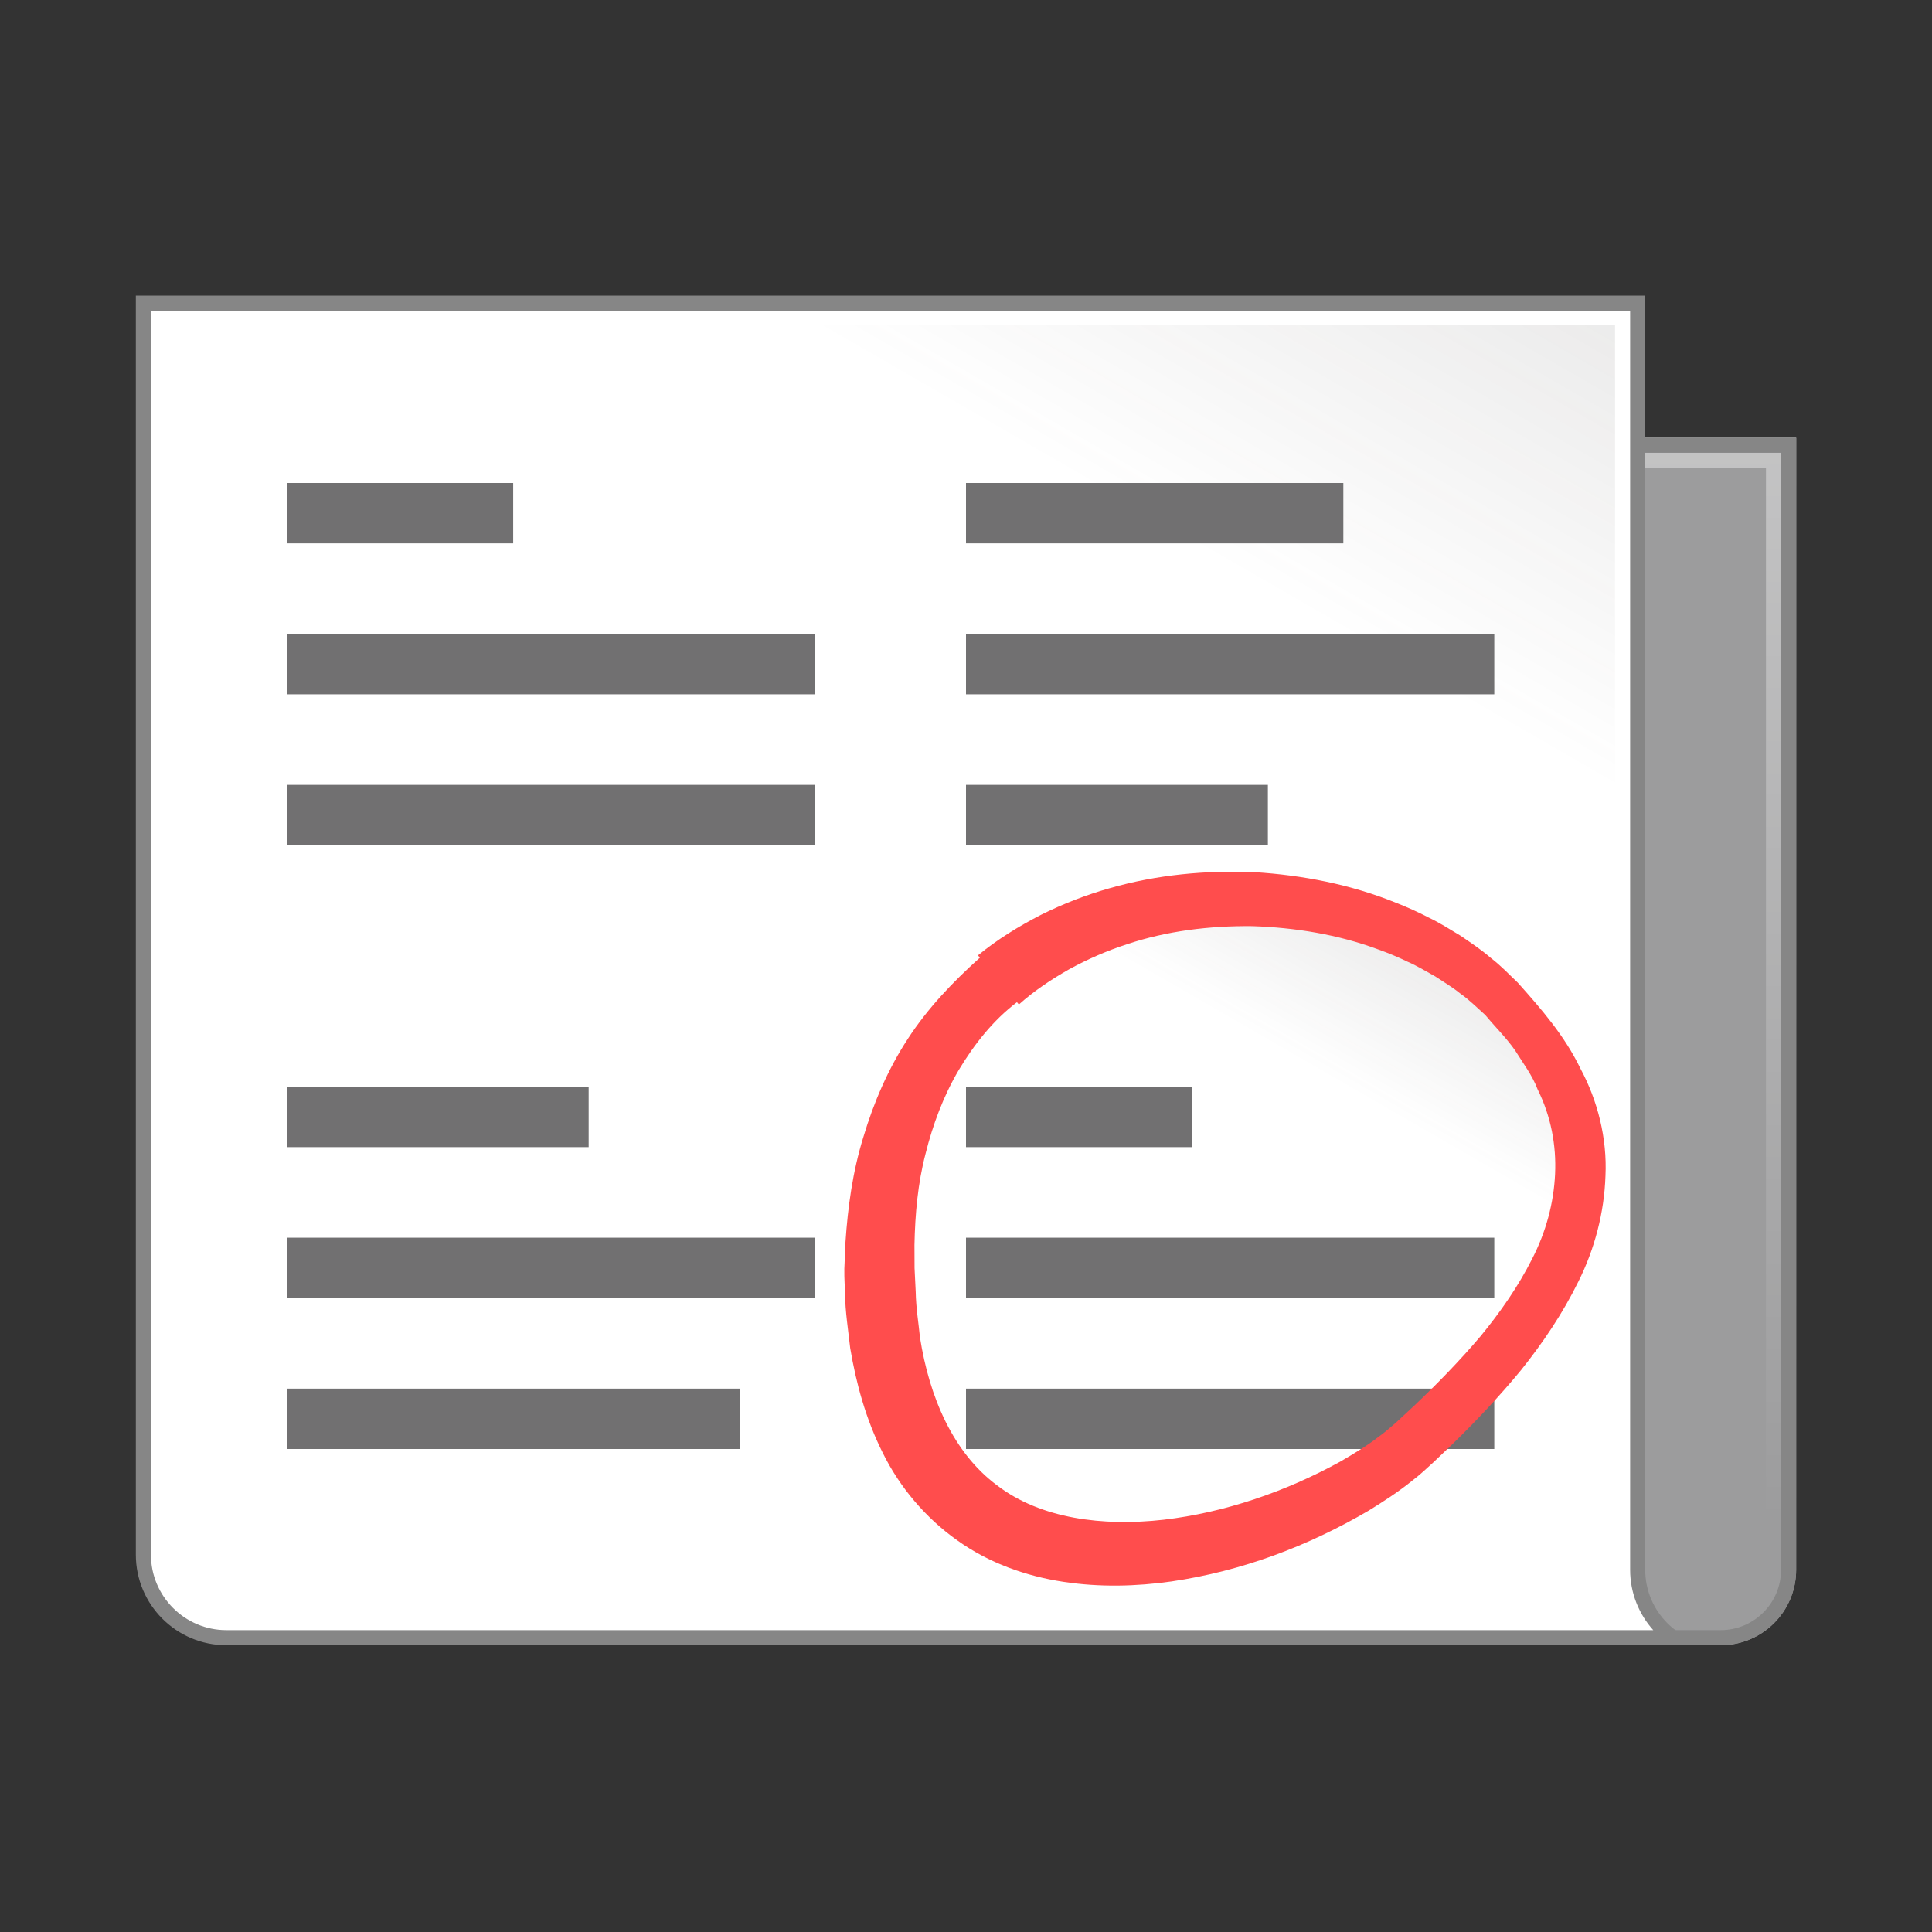 <?xml version="1.0" encoding="utf-8"?>
<!-- Generator: Adobe Illustrator 18.0.0, SVG Export Plug-In . SVG Version: 6.00 Build 0)  -->
<!DOCTYPE svg PUBLIC "-//W3C//DTD SVG 1.1//EN" "http://www.w3.org/Graphics/SVG/1.1/DTD/svg11.dtd">
<svg version="1.1" id="レイヤー_1" xmlns="http://www.w3.org/2000/svg" xmlns:xlink="http://www.w3.org/1999/xlink" x="0px"
	 y="0px" width="64px" height="64px" viewBox="0 0 64 64" style="enable-background:new 0 0 64 64;" xml:space="preserve">
<rect x="0" y="0" width="64" height="64" fill="#333333" stroke="none"/>
<g>
	<g>
		<path style="fill:#9C9C9D;" d="M59.5,14.5H52v40h5H57c1.381,0,2.5-1.119,2.5-2.5V14.5z"/>
		<linearGradient id="SVGID_1_" gradientUnits="userSpaceOnUse" x1="55.75" y1="14.5" x2="55.75" y2="54.5">
			<stop  offset="0" style="stop-color:#FFFFFF;stop-opacity:0.4"/>
			<stop  offset="0.9" style="stop-color:#FFFFFF;stop-opacity:0"/>
		</linearGradient>
		<path style="fill:url(#SVGID_1_);" d="M58.5,15.5V52c0,0.827-0.673,1.5-1.5,1.5h-4v-38H58.5 M59.5,14.5H52v40h5
			c1.381,0,2.5-1.119,2.5-2.5V14.5L59.5,14.5z"/>
		<path style="fill:#868686;" d="M59,15v37c0,1.103-0.897,2-2,2h-4.5V15H59 M59.5,14.5H52v40h5
			c1.381,0,2.5-1.119,2.5-2.5V14.5L59.5,14.5z"/>
	</g>
	<g>
		<path style="fill:#FFFFFF;" d="M7.5,54.25c-1.517,0-2.75-1.233-2.75-2.75V10.042h49.5V52
			c0,0.929,0.463,1.752,1.171,2.25H7.5z"/>
		<path style="fill:#868686;" d="M54,10.292v41.708c0,0.768,0.29,1.469,0.766,2H7.5
			c-1.379,0-2.5-1.122-2.5-2.5V10.292H54 M54.5,9.792h-50v41.708c0,1.657,1.343,3,3,3H57
			c-1.381,0-2.5-1.119-2.5-2.5V9.792L54.5,9.792z"/>
	</g>
	<linearGradient id="SVGID_2_" gradientUnits="userSpaceOnUse" x1="14.936" y1="55.757" x2="44.064" y2="5.305">
		<stop  offset="0.77" style="stop-color:#3E3A39;stop-opacity:0"/>
		<stop  offset="1" style="stop-color:#3E3A39;stop-opacity:0.1"/>
	</linearGradient>
	<rect x="5.5" y="10.753" style="fill:url(#SVGID_2_);" width="48" height="39.556"/>
</g>
<g>
	<g>
		<linearGradient id="SVGID_3_" gradientUnits="userSpaceOnUse" x1="12.312" y1="18.624" x2="14.188" y2="15.376">
			<stop  offset="0.77" style="stop-color:#3E3A39;stop-opacity:0"/>
			<stop  offset="1" style="stop-color:#3E3A39;stop-opacity:0.1"/>
		</linearGradient>
		<line style="fill:url(#SVGID_3_);" x1="9.5" y1="17" x2="17" y2="17"/>
		<rect x="9.5" y="16" style="fill:#717071;" width="7.5" height="2"/>
	</g>
	<g>
		<linearGradient id="SVGID_4_" gradientUnits="userSpaceOnUse" x1="16.062" y1="25.789" x2="20.438" y2="18.211">
			<stop  offset="0.77" style="stop-color:#3E3A39;stop-opacity:0"/>
			<stop  offset="1" style="stop-color:#3E3A39;stop-opacity:0.1"/>
		</linearGradient>
		<line style="fill:url(#SVGID_4_);" x1="9.5" y1="22" x2="27" y2="22"/>
		<rect x="9.5" y="21" style="fill:#717071;" width="17.5" height="2"/>
	</g>
	<g>
		<linearGradient id="SVGID_5_" gradientUnits="userSpaceOnUse" x1="16.062" y1="30.789" x2="20.438" y2="23.211">
			<stop  offset="0.77" style="stop-color:#3E3A39;stop-opacity:0"/>
			<stop  offset="1" style="stop-color:#3E3A39;stop-opacity:0.1"/>
		</linearGradient>
		<line style="fill:url(#SVGID_5_);" x1="9.5" y1="27" x2="27" y2="27"/>
		<rect x="9.5" y="26" style="fill:#717071;" width="17.5" height="2"/>
	</g>
	<g>
		<linearGradient id="SVGID_6_" gradientUnits="userSpaceOnUse" x1="16.062" y1="45.789" x2="20.438" y2="38.211">
			<stop  offset="0.77" style="stop-color:#3E3A39;stop-opacity:0"/>
			<stop  offset="1" style="stop-color:#3E3A39;stop-opacity:0.1"/>
		</linearGradient>
		<line style="fill:url(#SVGID_6_);" x1="9.5" y1="42" x2="27" y2="42"/>
		<rect x="9.5" y="41" style="fill:#717071;" width="17.5" height="2"/>
	</g>
	<g>
		<linearGradient id="SVGID_7_" gradientUnits="userSpaceOnUse" x1="13.25" y1="39.165" x2="15.75" y2="34.835">
			<stop  offset="0.77" style="stop-color:#3E3A39;stop-opacity:0"/>
			<stop  offset="1" style="stop-color:#3E3A39;stop-opacity:0.1"/>
		</linearGradient>
		<line style="fill:url(#SVGID_7_);" x1="9.5" y1="37" x2="19.5" y2="37"/>
		<rect x="9.5" y="36" style="fill:#717071;" width="10" height="2"/>
	</g>
	<g>
		<linearGradient id="SVGID_8_" gradientUnits="userSpaceOnUse" x1="15.125" y1="50.248" x2="18.875" y2="43.752">
			<stop  offset="0.77" style="stop-color:#3E3A39;stop-opacity:0"/>
			<stop  offset="1" style="stop-color:#3E3A39;stop-opacity:0.1"/>
		</linearGradient>
		<line style="fill:url(#SVGID_8_);" x1="9.5" y1="47" x2="24.5" y2="47"/>
		<rect x="9.5" y="46" style="fill:#717071;" width="15" height="2"/>
	</g>
	<g>
		<linearGradient id="SVGID_9_" gradientUnits="userSpaceOnUse" x1="36.688" y1="19.706" x2="39.812" y2="14.294">
			<stop  offset="0.77" style="stop-color:#3E3A39;stop-opacity:0"/>
			<stop  offset="1" style="stop-color:#3E3A39;stop-opacity:0.1"/>
		</linearGradient>
		<line style="fill:url(#SVGID_9_);" x1="32" y1="17" x2="44.5" y2="17"/>
		<rect x="32" y="16" style="fill:#717071;" width="12.5" height="2"/>
	</g>
	<g>
		<linearGradient id="SVGID_10_" gradientUnits="userSpaceOnUse" x1="38.562" y1="25.789" x2="42.938" y2="18.211">
			<stop  offset="0.77" style="stop-color:#3E3A39;stop-opacity:0"/>
			<stop  offset="1" style="stop-color:#3E3A39;stop-opacity:0.1"/>
		</linearGradient>
		<line style="fill:url(#SVGID_10_);" x1="32" y1="22" x2="49.5" y2="22"/>
		<rect x="32" y="21" style="fill:#717071;" width="17.5" height="2"/>
	</g>
	<g>
		<linearGradient id="SVGID_11_" gradientUnits="userSpaceOnUse" x1="35.75" y1="29.165" x2="38.25" y2="24.835">
			<stop  offset="0.77" style="stop-color:#3E3A39;stop-opacity:0"/>
			<stop  offset="1" style="stop-color:#3E3A39;stop-opacity:0.1"/>
		</linearGradient>
		<line style="fill:url(#SVGID_11_);" x1="32" y1="27" x2="42" y2="27"/>
		<rect x="32" y="26" style="fill:#717071;" width="10" height="2"/>
	</g>
	<g>
		<linearGradient id="SVGID_12_" gradientUnits="userSpaceOnUse" x1="38.562" y1="45.789" x2="42.938" y2="38.211">
			<stop  offset="0.77" style="stop-color:#3E3A39;stop-opacity:0"/>
			<stop  offset="1" style="stop-color:#3E3A39;stop-opacity:0.1"/>
		</linearGradient>
		<line style="fill:url(#SVGID_12_);" x1="32" y1="42" x2="49.5" y2="42"/>
		<rect x="32" y="41" style="fill:#717071;" width="17.5" height="2"/>
	</g>
	<g>
		<linearGradient id="SVGID_13_" gradientUnits="userSpaceOnUse" x1="34.812" y1="38.624" x2="36.688" y2="35.376">
			<stop  offset="0.77" style="stop-color:#3E3A39;stop-opacity:0"/>
			<stop  offset="1" style="stop-color:#3E3A39;stop-opacity:0.1"/>
		</linearGradient>
		<line style="fill:url(#SVGID_13_);" x1="32" y1="37" x2="39.5" y2="37"/>
		<rect x="32" y="36" style="fill:#717071;" width="7.5" height="2"/>
	</g>
	<g>
		<linearGradient id="SVGID_14_" gradientUnits="userSpaceOnUse" x1="38.562" y1="50.789" x2="42.938" y2="43.211">
			<stop  offset="0.77" style="stop-color:#3E3A39;stop-opacity:0"/>
			<stop  offset="1" style="stop-color:#3E3A39;stop-opacity:0.1"/>
		</linearGradient>
		<line style="fill:url(#SVGID_14_);" x1="32" y1="47" x2="49.5" y2="47"/>
		<rect x="32" y="46" style="fill:#717071;" width="17.5" height="2"/>
	</g>
</g>
<g>
	<linearGradient id="SVGID_15_" gradientUnits="userSpaceOnUse" x1="33.969" y1="51.084" x2="45.879" y2="30.457">
		<stop  offset="0.77" style="stop-color:#3E3A39;stop-opacity:0"/>
		<stop  offset="1" style="stop-color:#3E3A39;stop-opacity:0.1"/>
	</linearGradient>
	<path style="fill:url(#SVGID_15_);" d="M49.733,33.08c-5.69-5.825-20.799-4.62-20.603,9.039
		s13.733,9.35,17.657,5.734C50.713,44.238,55.424,38.906,49.733,33.08z"/>
	<path style="fill:#FF4D4D;" d="M49.214,33.634c-0.277-0.246-0.566-0.535-0.824-0.709
		c-0.25-0.205-0.553-0.39-0.845-0.58c-0.306-0.169-0.604-0.353-0.928-0.492
		c-0.316-0.154-0.641-0.288-0.974-0.406c-1.323-0.492-2.746-0.721-4.158-0.767
		c-1.413-0.015-2.834,0.157-4.157,0.601c-0.663,0.215-1.3,0.493-1.903,0.823
		c-0.597,0.338-1.168,0.718-1.673,1.171l-0.064-0.076
		c-0.798,0.604-1.421,1.403-1.931,2.252c-0.505,0.858-0.857,1.802-1.099,2.776
		c-0.254,0.972-0.345,1.993-0.365,3.014l0.003,0.769l0.038,0.777
		c0.012,0.577,0.093,1.017,0.141,1.515c0.311,1.983,1.098,3.821,2.554,4.902
		c1.444,1.108,3.511,1.366,5.516,1.139c2.02-0.235,4.045-0.93,5.849-1.923
		c0.443-0.257,0.885-0.523,1.278-0.827c0.207-0.146,0.381-0.305,0.57-0.466
		l0.604-0.56c0.772-0.732,1.514-1.496,2.195-2.298
		c0.666-0.809,1.256-1.663,1.711-2.564c0.464-0.899,0.718-1.86,0.762-2.814
		c0.044-0.954-0.137-1.916-0.579-2.805c-0.173-0.463-0.485-0.87-0.751-1.298
		c-0.291-0.415-0.666-0.782-0.992-1.177L49.214,33.634z M50.277,32.55
		c0.772,0.865,1.551,1.754,2.078,2.85c0.569,1.057,0.887,2.312,0.828,3.548
		c-0.04,1.233-0.366,2.444-0.896,3.503c-0.523,1.065-1.179,2.032-1.895,2.929
		c-0.727,0.884-1.506,1.706-2.316,2.496l-0.596,0.568
		c-0.221,0.202-0.451,0.418-0.687,0.596c-0.467,0.38-0.96,0.696-1.457,1.003
		c-2.008,1.175-4.191,2-6.527,2.344c-1.167,0.165-2.376,0.199-3.594,0.011
		c-1.212-0.185-2.447-0.614-3.501-1.37c-1.056-0.745-1.913-1.769-2.467-2.891
		c-0.565-1.121-0.885-2.305-1.083-3.478c-0.067-0.594-0.166-1.24-0.169-1.762
		c-0.007-0.294-0.03-0.503-0.025-0.868l0.037-0.877
		c0.078-1.168,0.239-2.345,0.593-3.485c0.34-1.139,0.817-2.252,1.476-3.259
		c0.657-1.011,1.493-1.886,2.384-2.684l-0.063-0.077
		c0.643-0.529,1.352-0.964,2.083-1.34c0.736-0.367,1.501-0.664,2.284-0.885
		c1.564-0.449,3.187-0.596,4.787-0.531c1.599,0.099,3.189,0.406,4.682,1.01
		c0.375,0.146,0.742,0.311,1.101,0.498c0.364,0.172,0.707,0.394,1.053,0.601
		c0.335,0.231,0.67,0.449,0.998,0.733c0.353,0.272,0.589,0.531,0.868,0.794
		L50.277,32.55z"/>
</g>
<g>
</g>
<g>
</g>
<g>
</g>
<g>
</g>
<g>
</g>
<g>
</g>
</svg>
